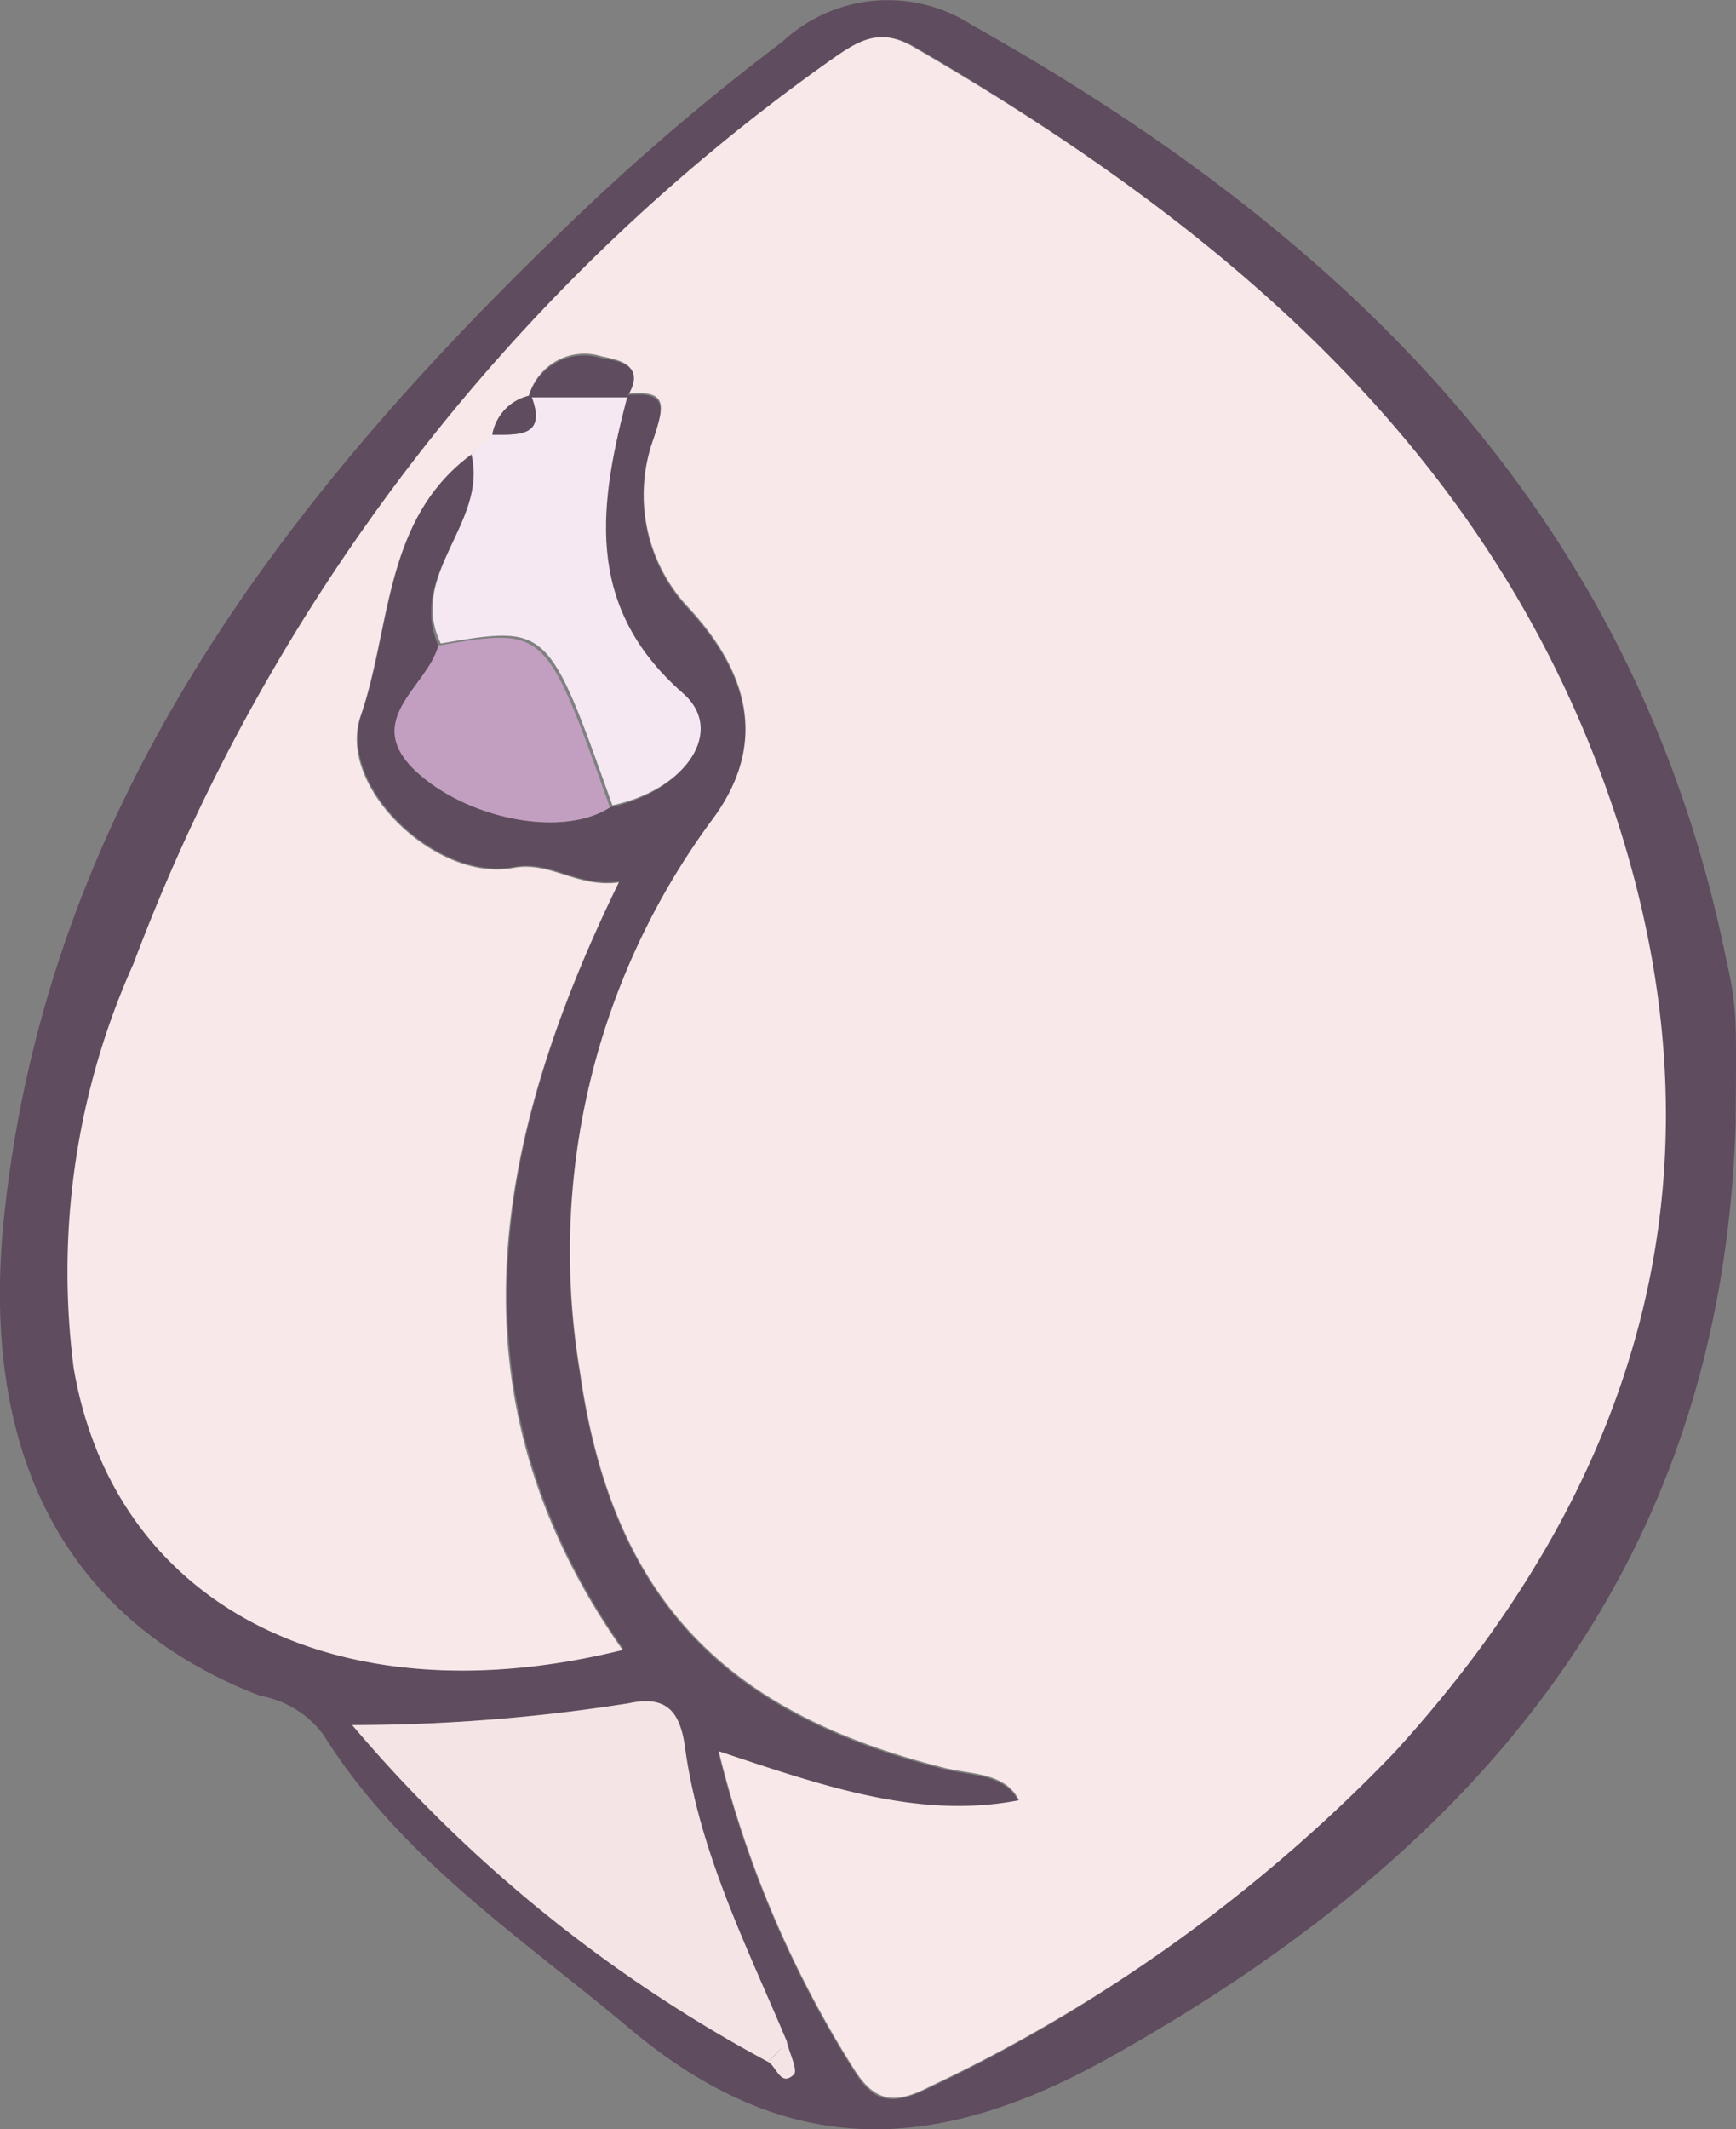 <svg xmlns="http://www.w3.org/2000/svg" viewBox="0 0 49.27 60.39"><rect x="0" y="0" width="49.27" height="60.39" fill="#808080" stroke="none"/><g id="Ebene_2" data-name="Ebene 2"><g id="Ebene_1-2" data-name="Ebene 1"><path d="M49.26,31.85C48.88,44.4,42,52.5,31.47,58.37c-4.91,2.74-9.12,2.91-13.57-.81-3.11-2.61-6.53-4.85-8.73-8.37A2.86,2.86,0,0,0,7.39,48.1C1.66,45.9-.52,41,.1,34.67,1.27,23,7.93,14.26,16.05,6.45a65.85,65.85,0,0,1,6.16-5.27A4.39,4.39,0,0,1,27.57.7c10.69,6,18.9,14,21.43,26.55a9.8,9.8,0,0,1,.25,1.61C49.29,29.85,49.26,30.85,49.26,31.85ZM12.44,18.31c-.31,1.2-2.28,2.15-.52,3.67,1.51,1.3,4.1,1.76,5.39.92,2.12-.45,3.23-2.12,2-3.18-2.86-2.49-2.36-5.43-1.55-8.51,1.17-.12,1.11.3.78,1.27a4.67,4.67,0,0,0,1,4.8c1.85,2,2.15,4,.67,6a20.59,20.59,0,0,0-3.76,15.65c.91,6.42,4.09,9.69,10.38,11.26.75.18,1.7.13,2.08.91-2.81.55-5.48-.38-8.52-1.39a30.42,30.42,0,0,0,3.83,9c.61,1,1.15,1,2.18.5A44.75,44.75,0,0,0,39.55,49.7c6.87-7.53,9.51-16.2,6.42-26.11-3.25-10.44-11-17-20-22.26-1-.57-1.6-.15-2.41.42A55.2,55.2,0,0,0,3.79,27.33,21.31,21.31,0,0,0,2.11,38.77c1.15,6.77,7.48,10.06,15.58,8-5-7.14-3.72-14.37-.11-21.77-1.22.16-1.94-.61-3-.41-2.17.41-5-2.28-4.33-4.3.87-2.52.65-5.59,3.15-7.43C13.85,14.83,11.56,16.29,12.44,18.31ZM21.8,58.48c.25.14.35.72.73.36.12-.11-.12-.6-.2-.92-1.15-2.73-2.49-5.4-2.9-8.37-.15-1.09-.61-1.45-1.59-1.24a50.51,50.51,0,0,1-7.85.62A40.58,40.58,0,0,0,21.8,58.48Z" style="fill:#5f4c5e"/><path d="M13.38,12.89c-2.5,1.84-2.28,4.91-3.15,7.43-.69,2,2.16,4.71,4.33,4.3,1.08-.2,1.8.57,3,.41-3.61,7.4-4.93,14.63.11,21.77-8.1,2-14.43-1.26-15.58-8A21.31,21.31,0,0,1,3.79,27.33,55.2,55.2,0,0,1,23.51,1.75c.81-.57,1.42-1,2.41-.42C35,6.58,42.72,13.15,46,23.59c3.09,9.91.45,18.58-6.42,26.11a44.75,44.75,0,0,1-13.17,9.47c-1,.52-1.57.48-2.18-.5a30.42,30.42,0,0,1-3.83-9c3,1,5.71,1.94,8.52,1.39-.38-.78-1.33-.73-2.08-.91-6.29-1.57-9.47-4.84-10.38-11.26a20.59,20.59,0,0,1,3.76-15.65c1.48-2,1.18-4-.67-6a4.67,4.67,0,0,1-1-4.8c.33-1,.39-1.39-.78-1.27l0,.06c.53-.84-.08-1-.68-1.12A1.64,1.64,0,0,0,15,11.26l0,0A1.38,1.38,0,0,0,14,12.33Z" style="fill:#f8e8e9"/><path d="M21.8,58.48A40.58,40.58,0,0,1,10,48.93a50.51,50.51,0,0,0,7.85-.62c1-.21,1.44.15,1.59,1.24.41,3,1.75,5.64,2.9,8.37Z" style="fill:#f5e4e6"/><path d="M13.38,12.89l.59-.56c.74,0,1.57.08,1.1-1.12l0,0h2.76l0-.06c-.81,3.08-1.31,6,1.55,8.51,1.22,1.06.11,2.73-2,3.18-1.82-5.11-1.82-5.11-4.87-4.59C11.56,16.29,13.85,14.83,13.38,12.89Z" style="fill:#f5e8f3"/><path d="M12.44,18.31c3.05-.52,3.05-.52,4.87,4.59-1.29.84-3.88.38-5.39-.92C10.16,20.46,12.13,19.51,12.44,18.31Z" style="fill:#c29fc0"/><path d="M22.33,57.92c.08.32.32.81.2.92-.38.36-.48-.22-.73-.36C22,58.3,22.15,58.11,22.33,57.92Z" style="fill:#f5e4e6"/><path d="M17.79,11.27H15a1.64,1.64,0,0,1,2.08-1.11C17.71,10.25,18.32,10.43,17.79,11.27Z" style="fill:#5f4c5e"/><path d="M15.07,11.21c.47,1.2-.36,1.11-1.1,1.12A1.38,1.38,0,0,1,15.07,11.21Z" style="fill:#5f4c5e"/></g></g></svg>